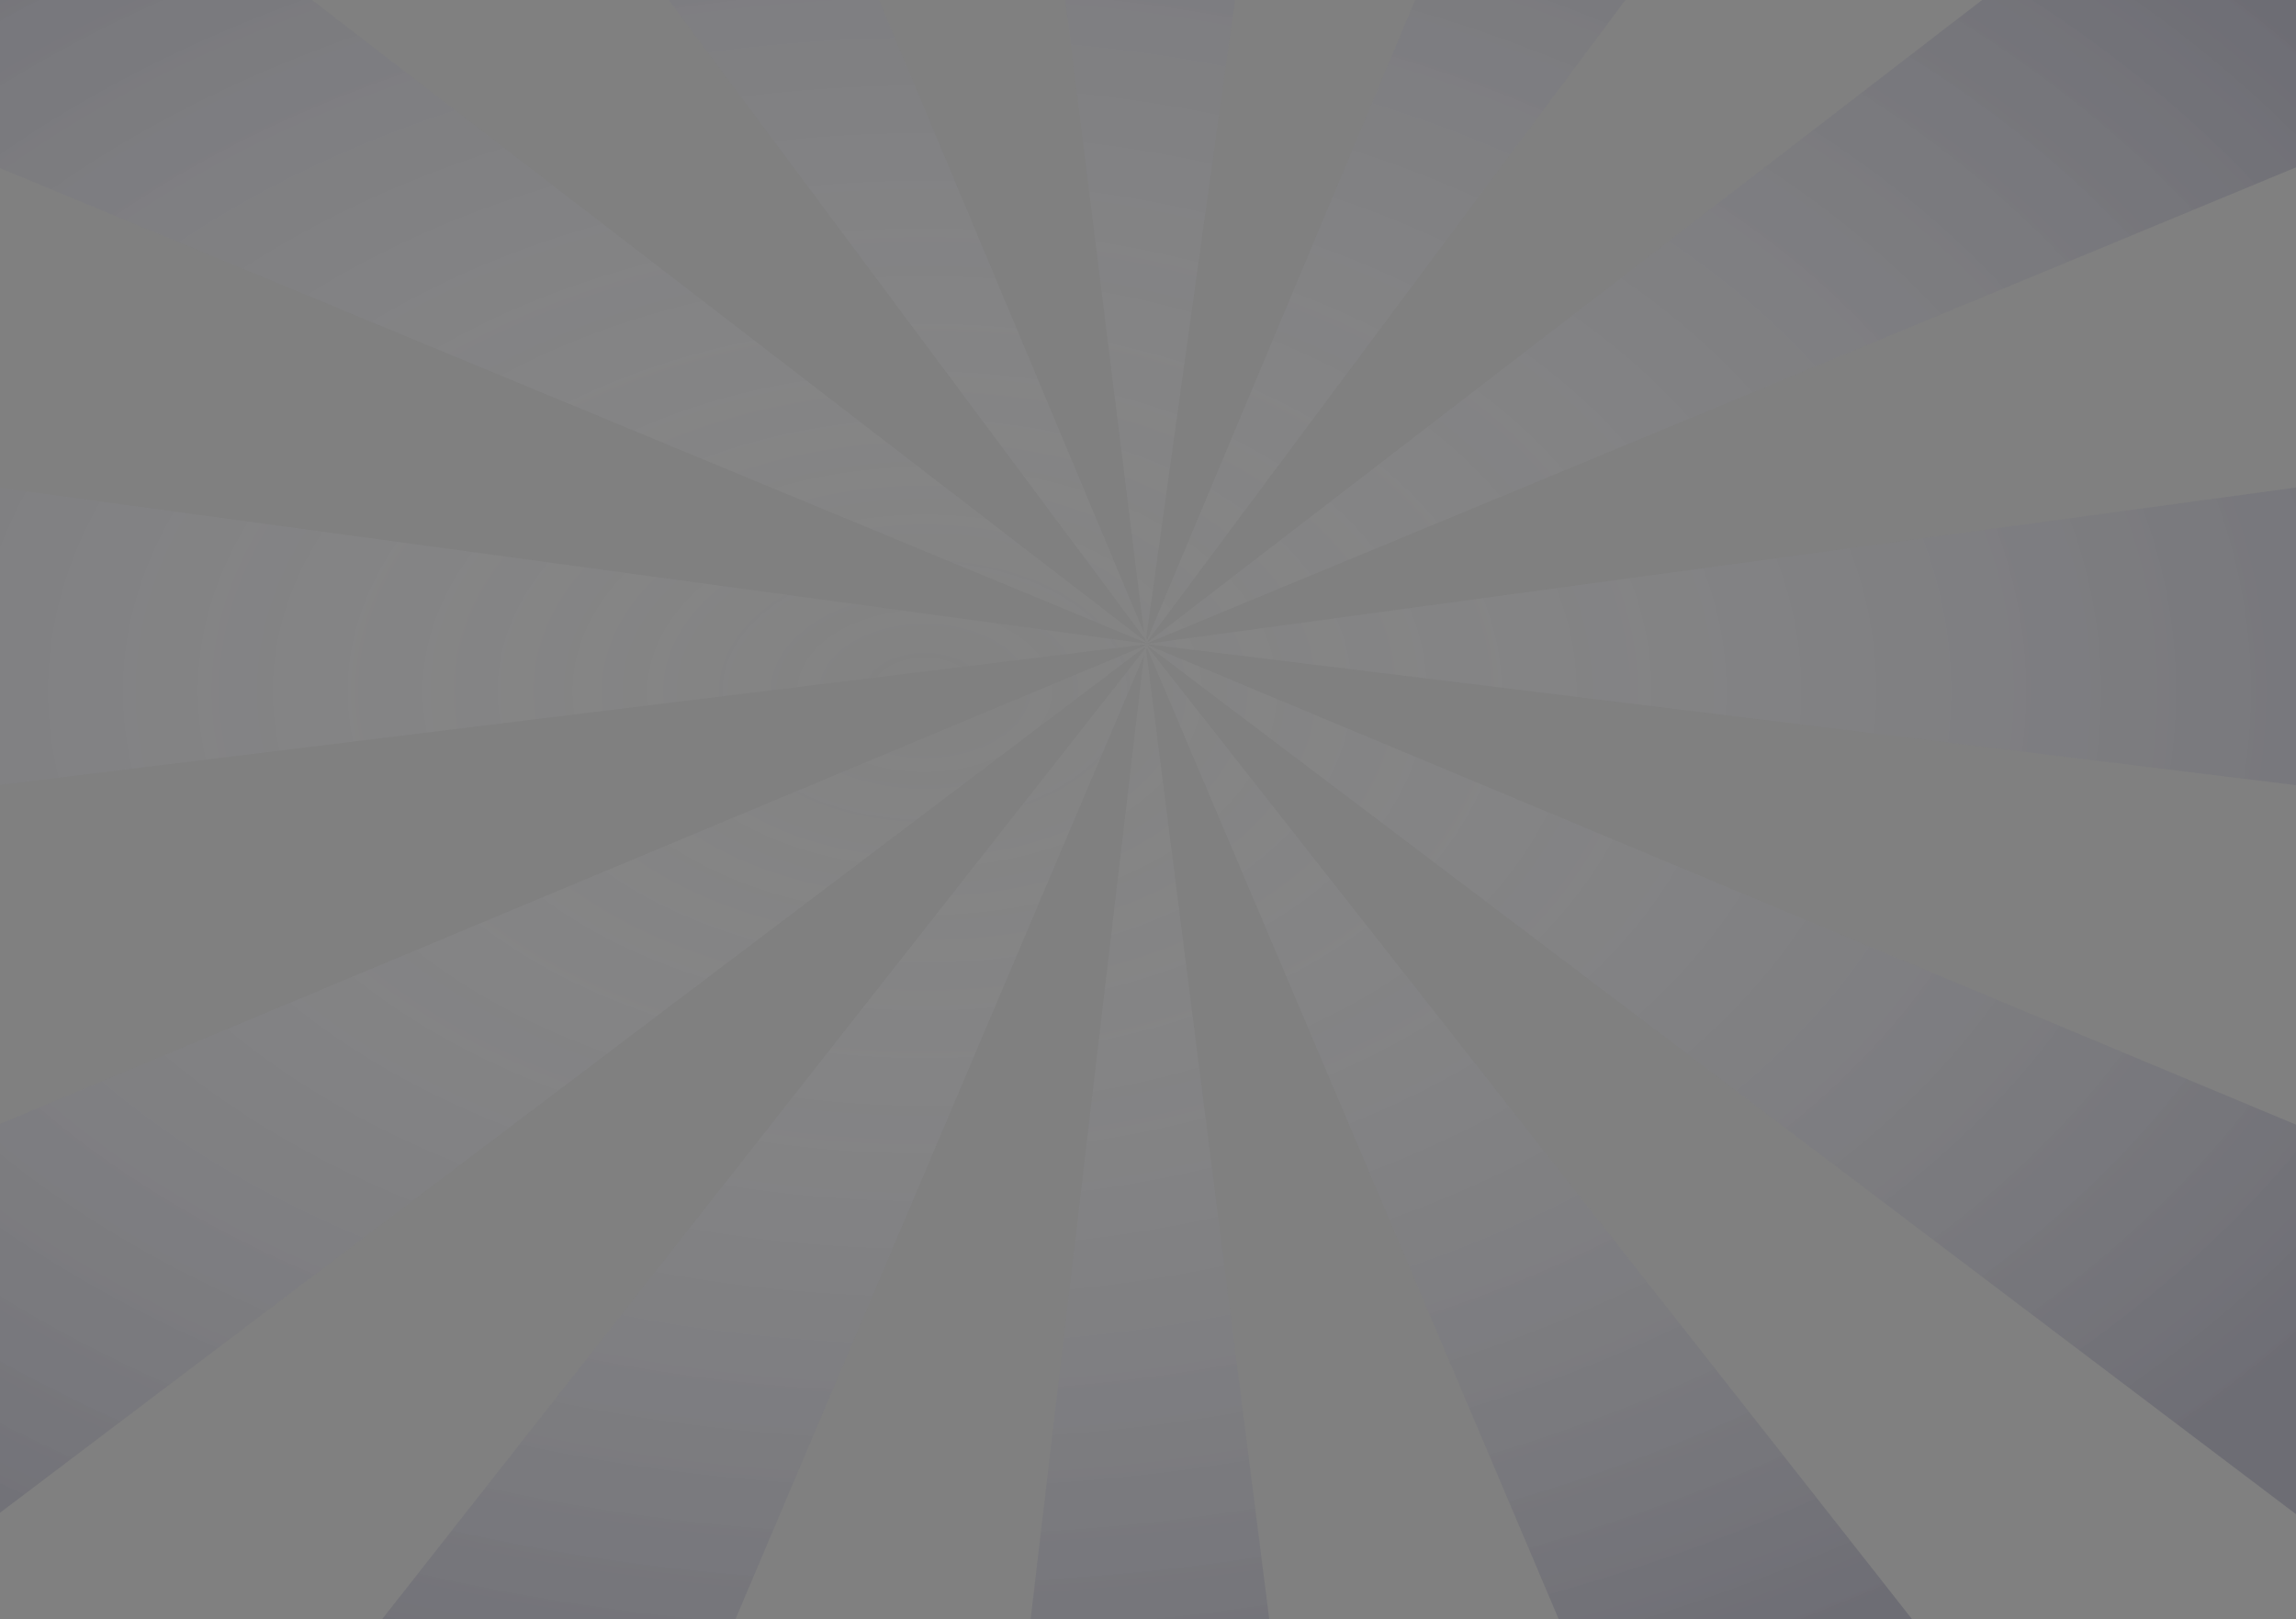 <svg width="604" height="426" viewBox="0 0 604 426" fill="none" xmlns="http://www.w3.org/2000/svg">
<rect x="0" y="0" width="604" height="426" fill="#808080" stroke="none"/>
<g clip-path="url(#clip0_764_27253)">
<path fill-rule="evenodd" clip-rule="evenodd" d="M302.153 169.319L799.489 101.681V230.543L302.157 169.537L302.067 169.748L799.489 377.56L739.265 500.664L301.985 169.941L301.89 170.166L561.693 500.664H441.688L301.757 170.48L301.518 171.044L343.382 500.664H262.345L300.973 172.331L161.826 500.664H41.821L301.157 170.76L301.227 170.17L-135.751 500.664L-195.975 377.56L301.268 169.823L301.3 169.544L-195.975 230.543V101.681L301.298 169.31L301.265 169.046L-168.077 -25.409L-95.897 -137L301.22 168.678L301.136 168.004L113.115 -84.304H195.923L300.939 166.421L271.644 -69.248H334.525L301.535 167.843L301.757 168.374L407.591 -84.304H490.399L301.881 168.671L301.984 168.917L699.411 -137L771.591 -25.409L302.069 169.12L302.153 169.319ZM301.991 169.152L302.119 169.324L302.067 169.331L301.89 169.194L301.991 169.152ZM301.877 168.999L301.757 168.838L301.637 168.999L301.757 169.092L301.877 168.999ZM301.624 169.194L301.523 169.152L301.395 169.324L301.447 169.331L301.624 169.194ZM301.981 169.342L301.757 169.249L301.533 169.342L301.757 169.373L301.981 169.342ZM301.361 169.319L301.445 169.12L301.362 169.086L301.33 169.315L301.361 169.319ZM301.399 168.816L301.53 168.917L301.633 168.671L301.453 168.43L301.399 168.816ZM301.515 169.517L301.757 169.488L301.999 169.517L301.757 169.618L301.515 169.517ZM301.327 169.54L301.358 169.785L301.447 169.748L301.357 169.537L301.327 169.54ZM301.533 169.712L301.391 169.532L301.437 169.527L301.629 169.672L301.533 169.712ZM301.529 169.941L301.391 170.045L301.437 170.405L301.624 170.166L301.529 169.941ZM301.757 169.997L301.644 169.854L301.757 169.769L301.87 169.854L301.757 169.997ZM301.981 169.712L302.123 169.532L302.077 169.527L301.885 169.672L301.981 169.712Z" fill="url(#paint0_radial_764_27253)" fill-opacity="0.2"/>
</g>
<defs>
<radialGradient id="paint0_radial_764_27253" cx="0" cy="0" r="1" gradientUnits="userSpaceOnUse" gradientTransform="translate(243.731 181.832) rotate(90) scale(287.392 448.647)">
<stop stop-color="white" stop-opacity="0.1"/>
<stop offset="1" stop-color="#242347"/>
</radialGradient>
<clipPath id="clip0_764_27253">
<rect width="604" height="426" fill="white"/>
</clipPath>
</defs>
</svg>
